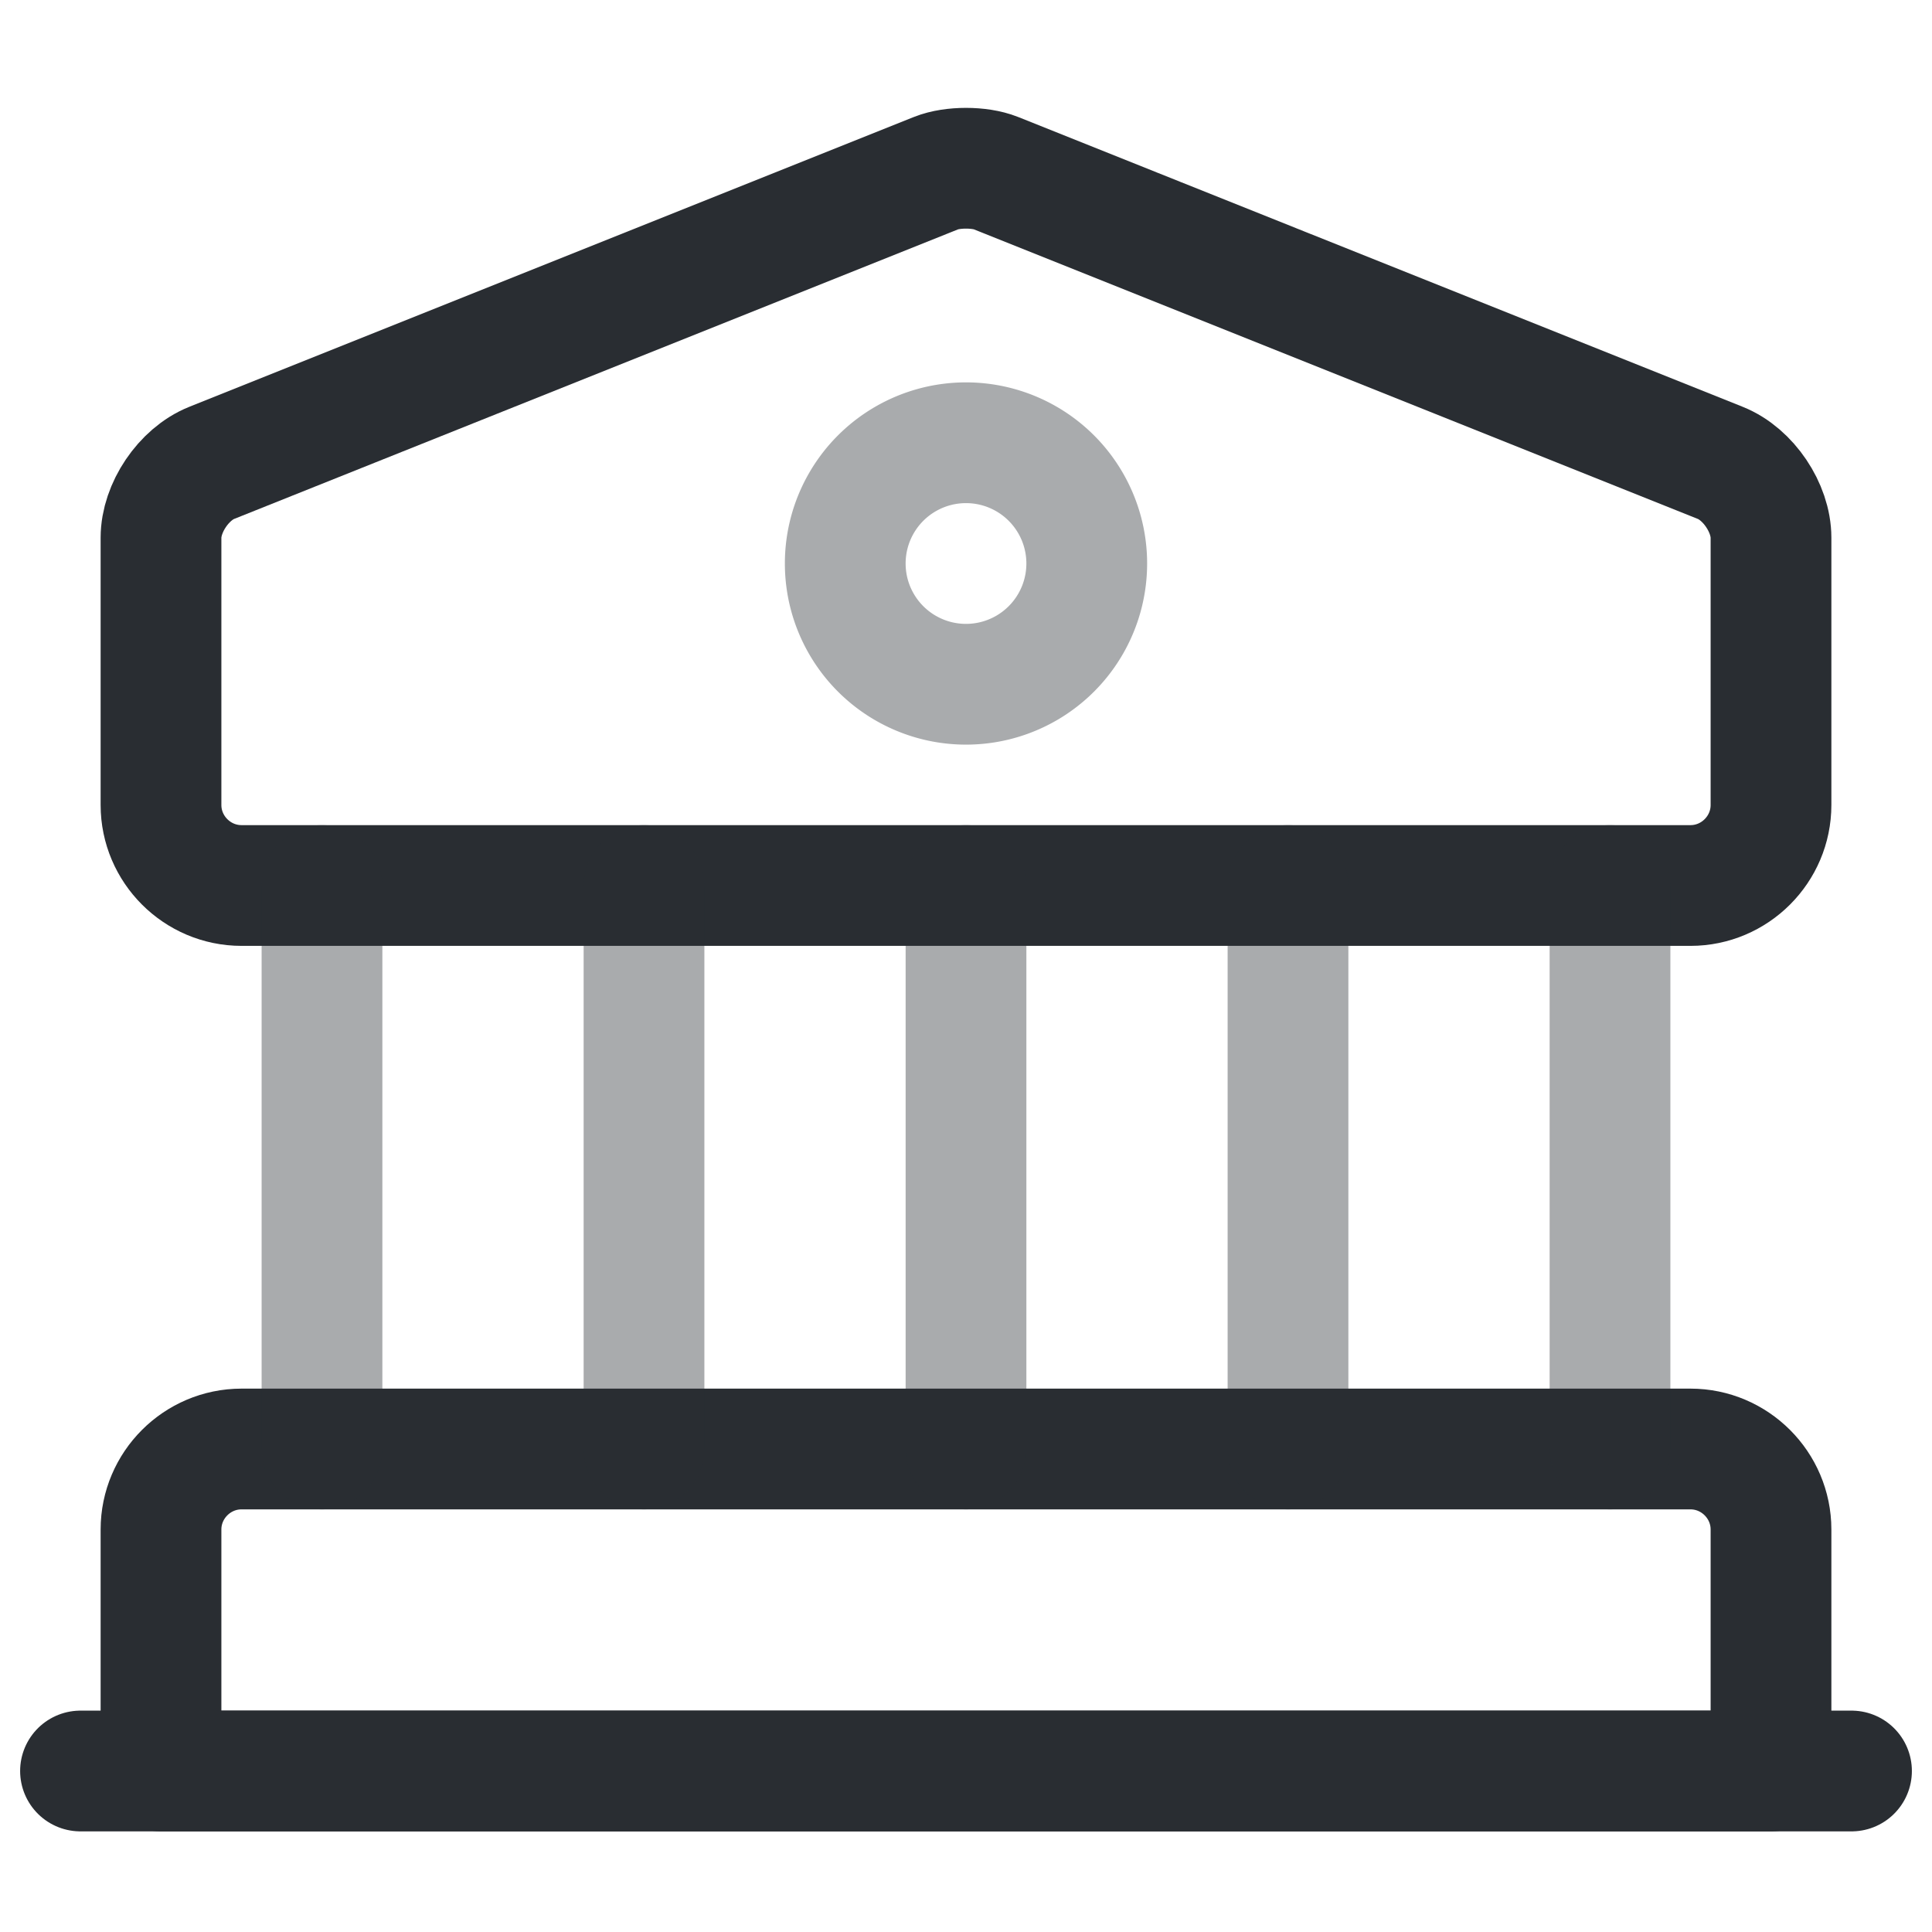 <svg width="24" height="24" fill="none" xmlns="http://www.w3.org/2000/svg" viewBox="0 0 24 24">
  <path d="M12.37 2.15l9 3.6c.35.14.63.56.63.93V10c0 .55-.45 1-1 1H3c-.55 0-1-.45-1-1V6.68c0-.37.28-.79.63-.93l9-3.6c.2-.08.54-.08.74 0zM22 22H2v-3c0-.55.45-1 1-1h18c.55 0 1 .45 1 1v3z" stroke="#292D32" stroke-width="1.5" stroke-miterlimit="10" stroke-linecap="round" stroke-linejoin="round"/>
  <path opacity=".4" d="M4 18v-7m4 7v-7m4 7v-7m4 7v-7m4 7v-7" stroke="#292D32" stroke-width="1.5" stroke-miterlimit="10" stroke-linecap="round" stroke-linejoin="round"/>
  <path d="M1 22h22" stroke="#292D32" stroke-width="1.5" stroke-miterlimit="10" stroke-linecap="round" stroke-linejoin="round"/>
  <path opacity=".4" d="M12 8.5a1.5 1.5 0 100-3 1.5 1.5 0 000 3z" stroke="#292D32" stroke-width="1.5" stroke-miterlimit="10" stroke-linecap="round" stroke-linejoin="round"/>
</svg>